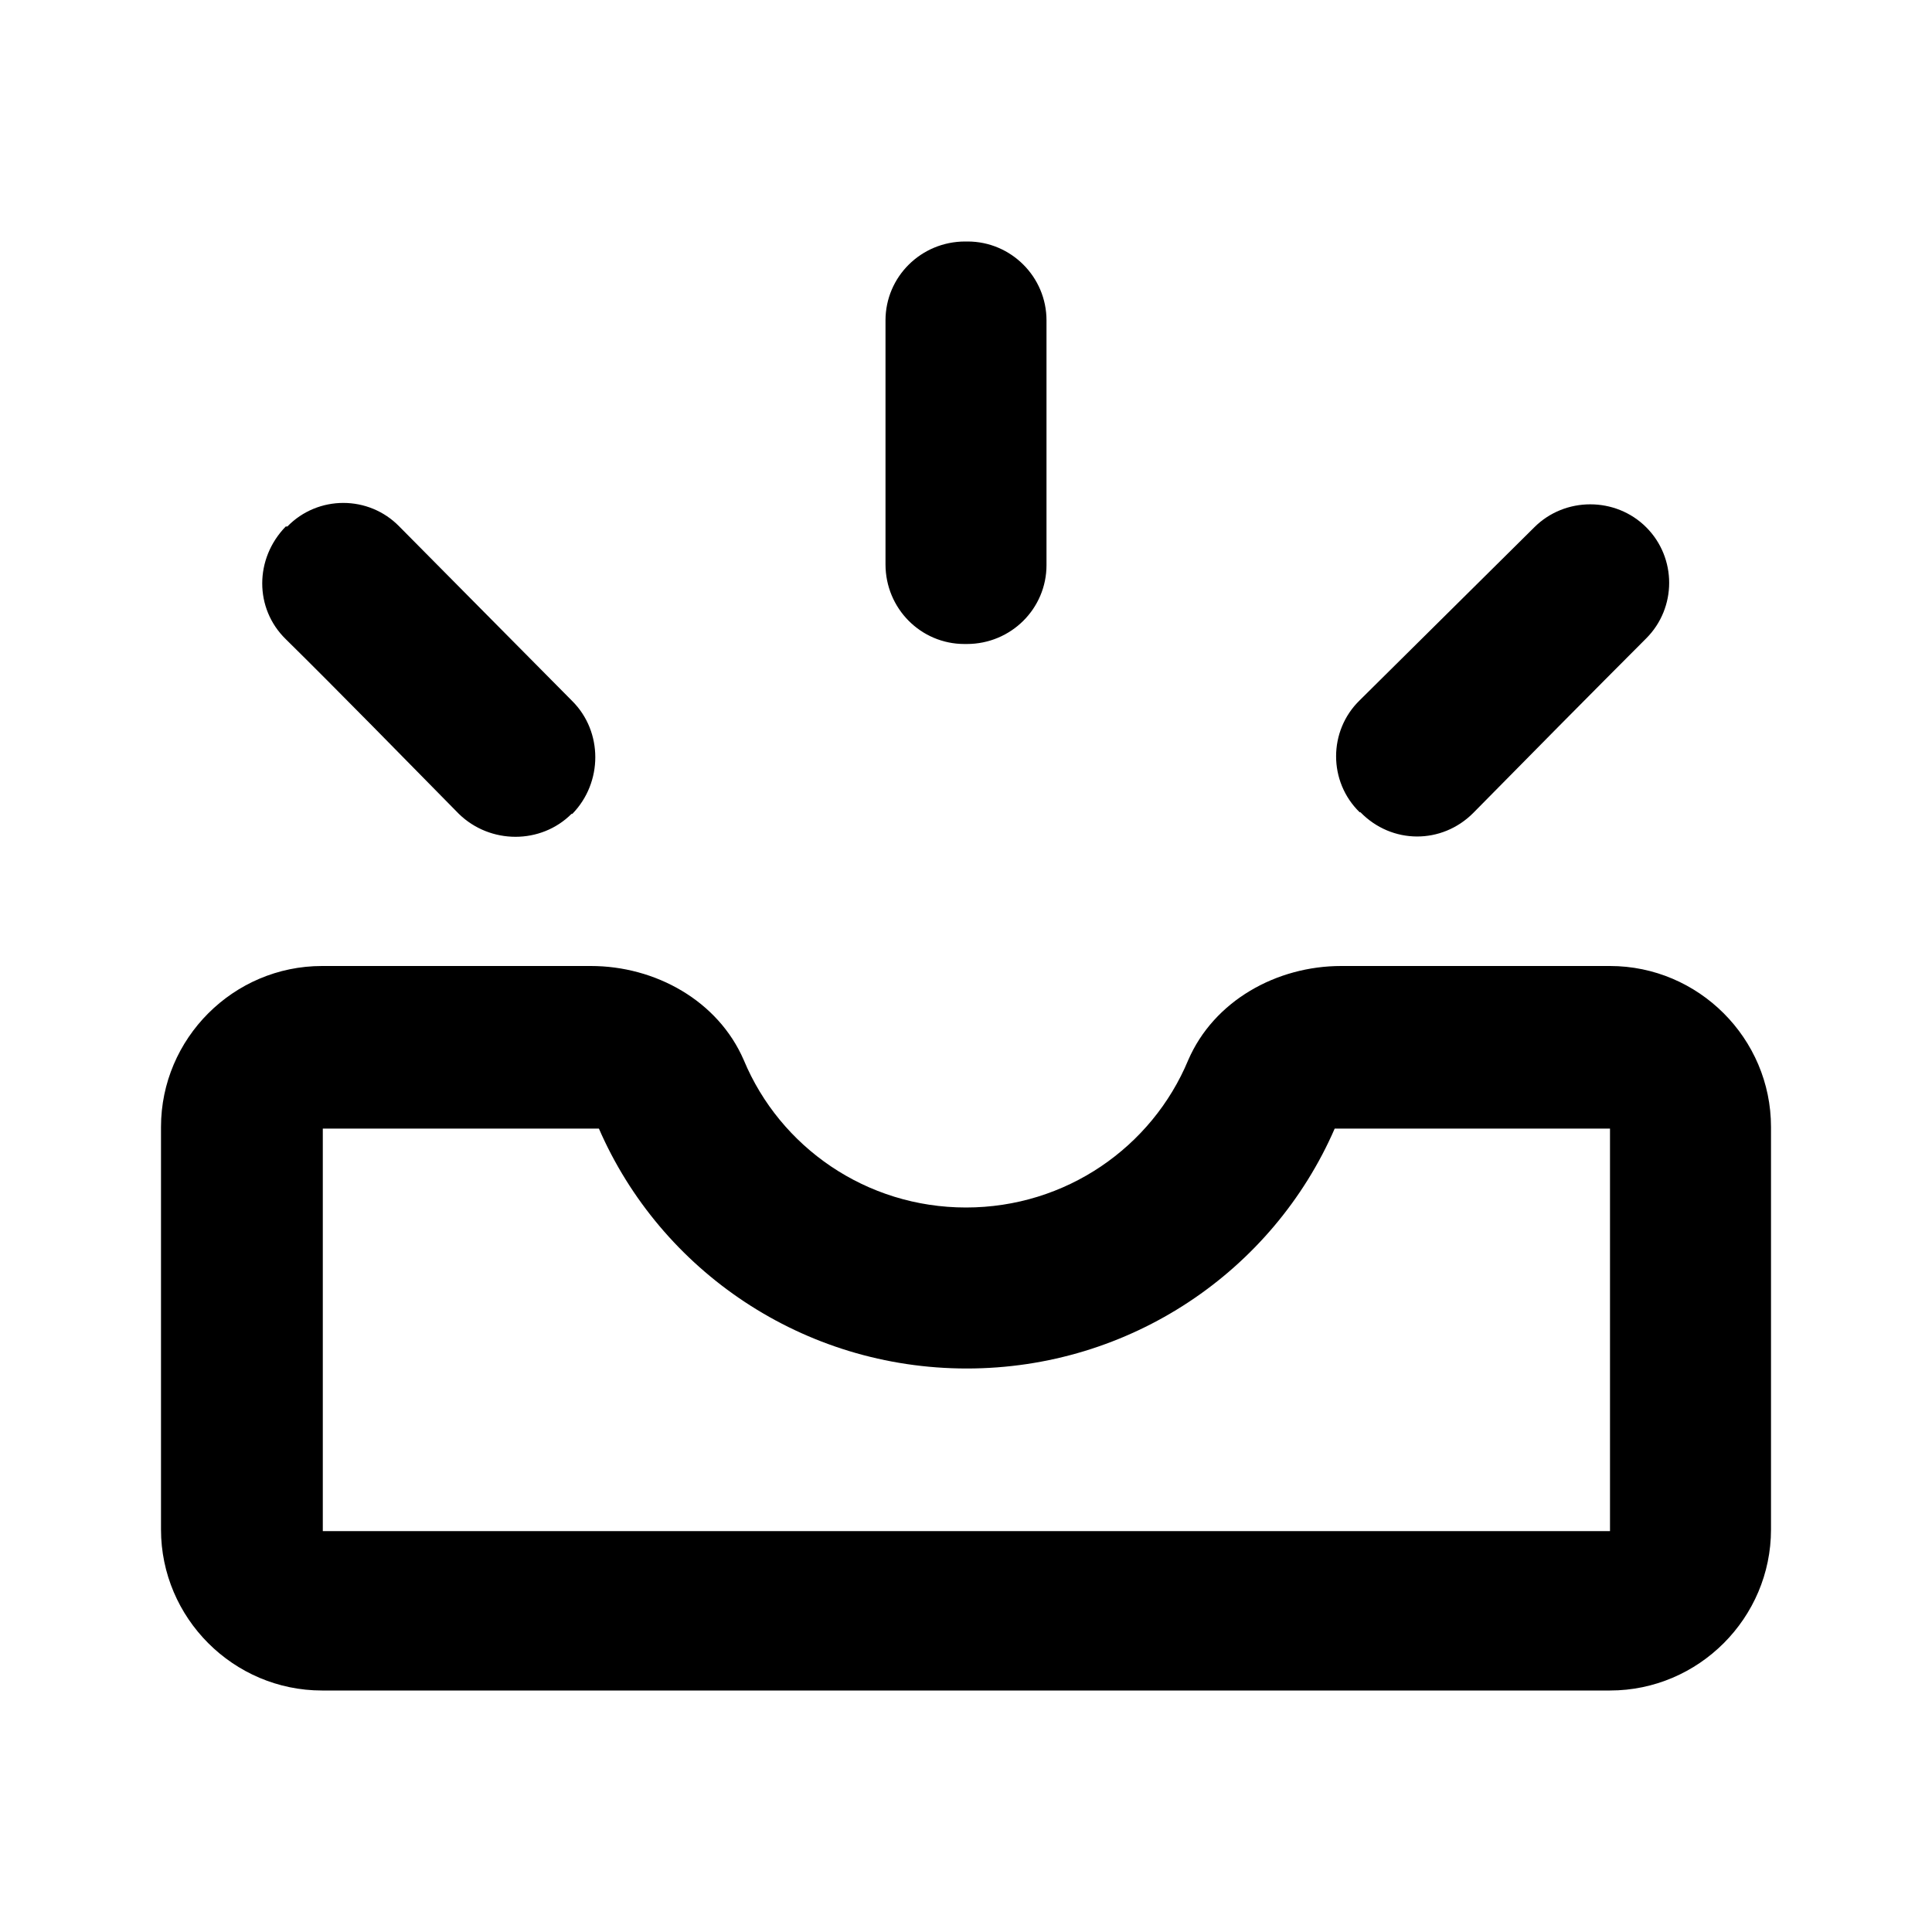 <svg class="fill-current stroke-current w-full h-full" style="color: inherit" stroke-width="0.2" width="24" height="24" viewBox="0 0 24 24" stroke="none" xmlns="http://www.w3.org/2000/svg">
<path d="M20.45 6.55C20.07 6.17 19.44 6.17 19.06 6.55L16.89 8.7C16.5 9.08 16.5 9.71 16.89 10.09H16.9C17.29 10.49 17.91 10.49 18.3 10.1C18.92 9.47 19.82 8.56 20.45 7.93C20.83 7.55 20.83 6.93 20.45 6.55ZM12.02 3H11.99C11.44 3 11 3.44 11 3.98V7.01C11 7.56 11.44 8 11.98 8H12.01C12.56 8 13 7.56 13 7.02V3.98C13 3.44 12.56 3 12.02 3ZM7.1 10.11H7.11C7.49 9.72 7.49 9.09 7.11 8.71L4.96 6.54C4.58 6.15 3.95 6.15 3.57 6.54H3.55C3.16 6.94 3.16 7.56 3.55 7.94C4.18 8.56 5.08 9.48 5.7 10.11C6.09 10.49 6.72 10.49 7.1 10.11ZM7.43 14.02C7.43 14.02 7.42 14.02 7.41 14.02C7.39 14.02 7.37 14.02 7.35 14.02H4.01V19.02H20V14.02H16.66C16.66 14.02 16.62 14.02 16.6 14.02H16.58C15.81 15.79 14.04 17 12.01 17C9.98 17 8.21 15.79 7.44 14.02H7.43ZM14.76 13.17C15.08 12.43 15.86 12 16.66 12H20C21.1 12 22 12.9 22 14V19C22 20.1 21.1 21 20 21H4C2.9 21 2 20.1 2 19V14C2 12.9 2.9 12 4 12H7.34C8.14 12 8.92 12.43 9.24 13.17C9.69 14.25 10.76 15 12 15C13.24 15 14.31 14.25 14.76 13.17Z" />
</svg>
